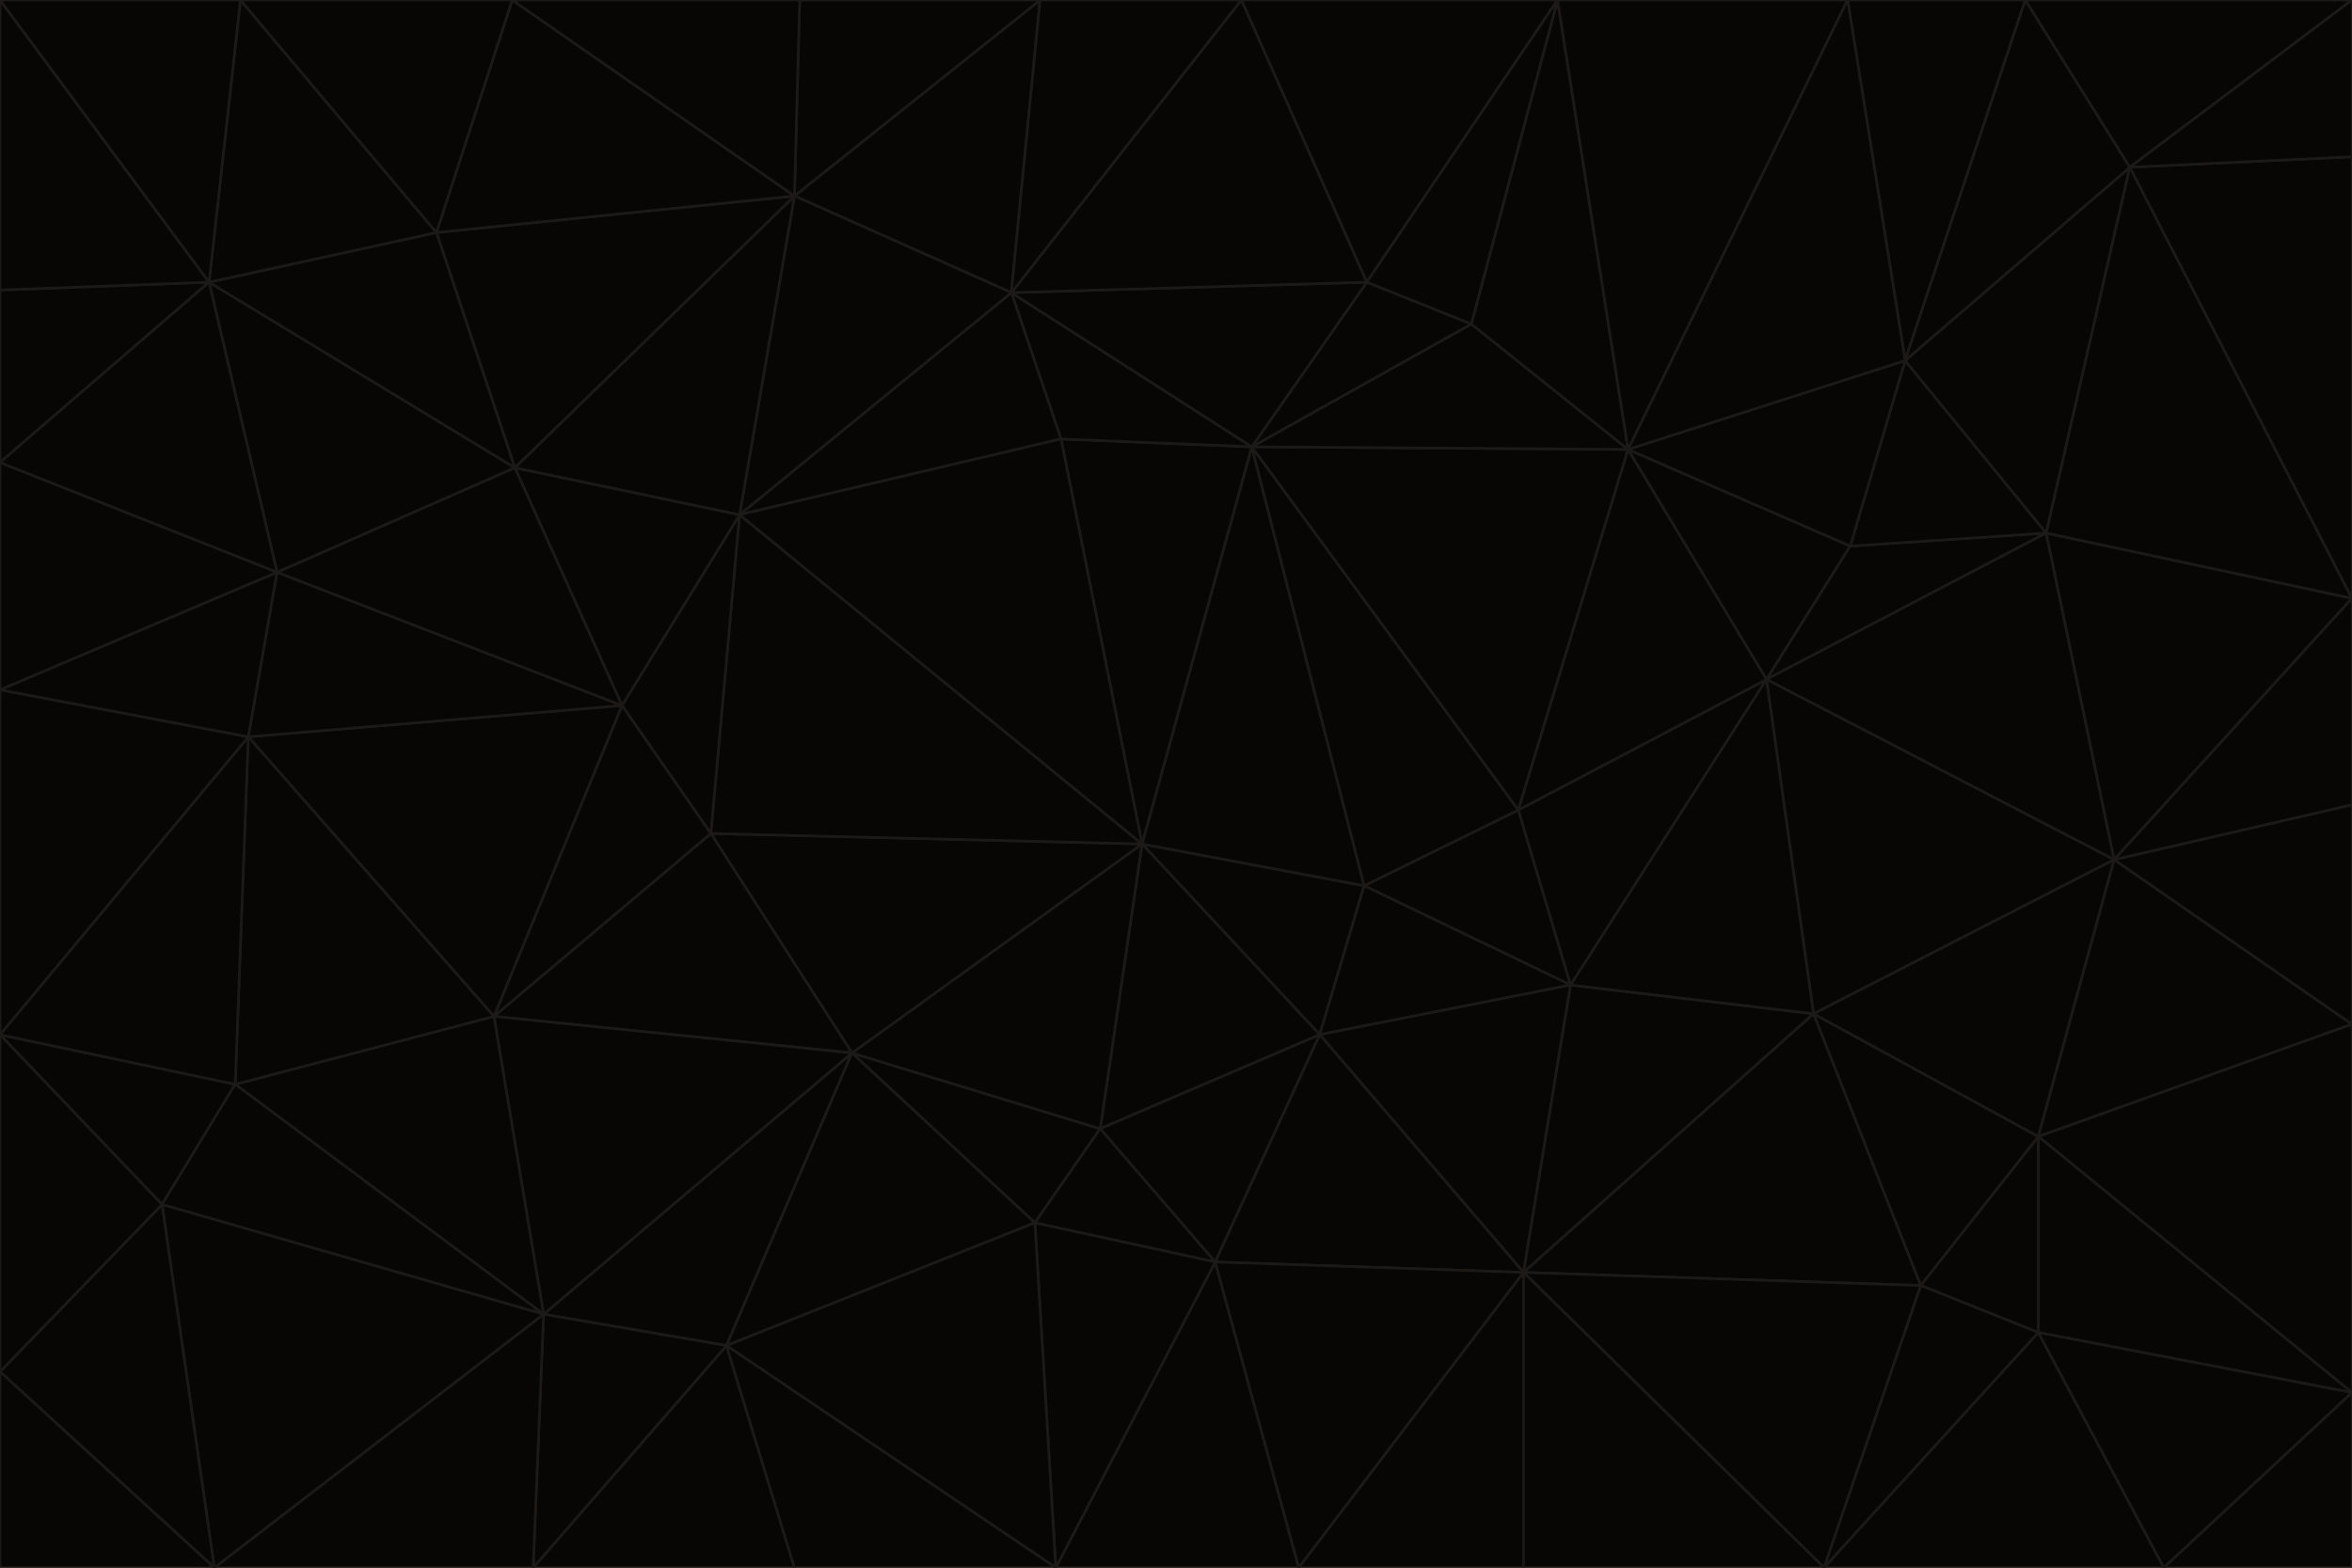 <svg id="visual" viewBox="0 0 900 600" width="900" height="600" xmlns="http://www.w3.org/2000/svg" xmlns:xlink="http://www.w3.org/1999/xlink" version="1.1"><g stroke-width="1" stroke-linejoin="bevel"><path d="M437 323L505 396L522 339Z" fill="#070605" stroke="#1c1917"></path><path d="M437 323L421 432L505 396Z" fill="#070605" stroke="#1c1917"></path><path d="M601 377L581 310L522 339Z" fill="#070605" stroke="#1c1917"></path><path d="M522 339L479 171L437 323Z" fill="#070605" stroke="#1c1917"></path><path d="M421 432L465 483L505 396Z" fill="#070605" stroke="#1c1917"></path><path d="M505 396L601 377L522 339Z" fill="#070605" stroke="#1c1917"></path><path d="M583 487L601 377L505 396Z" fill="#070605" stroke="#1c1917"></path><path d="M326 403L396 468L421 432Z" fill="#070605" stroke="#1c1917"></path><path d="M421 432L396 468L465 483Z" fill="#070605" stroke="#1c1917"></path><path d="M437 323L326 403L421 432Z" fill="#070605" stroke="#1c1917"></path><path d="M465 483L583 487L505 396Z" fill="#070605" stroke="#1c1917"></path><path d="M581 310L479 171L522 339Z" fill="#070605" stroke="#1c1917"></path><path d="M437 323L272 319L326 403Z" fill="#070605" stroke="#1c1917"></path><path d="M479 171L406 168L437 323Z" fill="#070605" stroke="#1c1917"></path><path d="M283 197L272 319L437 323Z" fill="#070605" stroke="#1c1917"></path><path d="M583 487L694 388L601 377Z" fill="#070605" stroke="#1c1917"></path><path d="M601 377L676 260L581 310Z" fill="#070605" stroke="#1c1917"></path><path d="M581 310L623 172L479 171Z" fill="#070605" stroke="#1c1917"></path><path d="M694 388L676 260L601 377Z" fill="#070605" stroke="#1c1917"></path><path d="M676 260L623 172L581 310Z" fill="#070605" stroke="#1c1917"></path><path d="M479 171L387 112L406 168Z" fill="#070605" stroke="#1c1917"></path><path d="M404 600L497 600L465 483Z" fill="#070605" stroke="#1c1917"></path><path d="M465 483L497 600L583 487Z" fill="#070605" stroke="#1c1917"></path><path d="M583 487L735 492L694 388Z" fill="#070605" stroke="#1c1917"></path><path d="M404 600L465 483L396 468Z" fill="#070605" stroke="#1c1917"></path><path d="M623 172L563 124L479 171Z" fill="#070605" stroke="#1c1917"></path><path d="M387 112L283 197L406 168Z" fill="#070605" stroke="#1c1917"></path><path d="M406 168L283 197L437 323Z" fill="#070605" stroke="#1c1917"></path><path d="M283 197L238 270L272 319Z" fill="#070605" stroke="#1c1917"></path><path d="M208 503L278 515L326 403Z" fill="#070605" stroke="#1c1917"></path><path d="M563 124L523 108L479 171Z" fill="#070605" stroke="#1c1917"></path><path d="M189 389L326 403L272 319Z" fill="#070605" stroke="#1c1917"></path><path d="M326 403L278 515L396 468Z" fill="#070605" stroke="#1c1917"></path><path d="M278 515L404 600L396 468Z" fill="#070605" stroke="#1c1917"></path><path d="M523 108L387 112L479 171Z" fill="#070605" stroke="#1c1917"></path><path d="M497 600L583 600L583 487Z" fill="#070605" stroke="#1c1917"></path><path d="M676 260L708 209L623 172Z" fill="#070605" stroke="#1c1917"></path><path d="M623 172L596 0L563 124Z" fill="#070605" stroke="#1c1917"></path><path d="M783 204L708 209L676 260Z" fill="#070605" stroke="#1c1917"></path><path d="M238 270L189 389L272 319Z" fill="#070605" stroke="#1c1917"></path><path d="M698 600L735 492L583 487Z" fill="#070605" stroke="#1c1917"></path><path d="M694 388L809 329L676 260Z" fill="#070605" stroke="#1c1917"></path><path d="M204 600L304 600L278 515Z" fill="#070605" stroke="#1c1917"></path><path d="M278 515L304 600L404 600Z" fill="#070605" stroke="#1c1917"></path><path d="M189 389L208 503L326 403Z" fill="#070605" stroke="#1c1917"></path><path d="M735 492L780 435L694 388Z" fill="#070605" stroke="#1c1917"></path><path d="M398 0L304 75L387 112Z" fill="#070605" stroke="#1c1917"></path><path d="M387 112L304 75L283 197Z" fill="#070605" stroke="#1c1917"></path><path d="M283 197L197 179L238 270Z" fill="#070605" stroke="#1c1917"></path><path d="M238 270L95 282L189 389Z" fill="#070605" stroke="#1c1917"></path><path d="M304 75L197 179L283 197Z" fill="#070605" stroke="#1c1917"></path><path d="M583 600L698 600L583 487Z" fill="#070605" stroke="#1c1917"></path><path d="M735 492L780 510L780 435Z" fill="#070605" stroke="#1c1917"></path><path d="M783 204L729 138L708 209Z" fill="#070605" stroke="#1c1917"></path><path d="M708 209L729 138L623 172Z" fill="#070605" stroke="#1c1917"></path><path d="M596 0L475 0L523 108Z" fill="#070605" stroke="#1c1917"></path><path d="M523 108L475 0L387 112Z" fill="#070605" stroke="#1c1917"></path><path d="M780 435L809 329L694 388Z" fill="#070605" stroke="#1c1917"></path><path d="M698 600L780 510L735 492Z" fill="#070605" stroke="#1c1917"></path><path d="M780 435L900 392L809 329Z" fill="#070605" stroke="#1c1917"></path><path d="M809 329L783 204L676 260Z" fill="#070605" stroke="#1c1917"></path><path d="M596 0L523 108L563 124Z" fill="#070605" stroke="#1c1917"></path><path d="M475 0L398 0L387 112Z" fill="#070605" stroke="#1c1917"></path><path d="M208 503L204 600L278 515Z" fill="#070605" stroke="#1c1917"></path><path d="M82 600L204 600L208 503Z" fill="#070605" stroke="#1c1917"></path><path d="M707 0L596 0L623 172Z" fill="#070605" stroke="#1c1917"></path><path d="M106 219L95 282L238 270Z" fill="#070605" stroke="#1c1917"></path><path d="M189 389L90 415L208 503Z" fill="#070605" stroke="#1c1917"></path><path d="M95 282L90 415L189 389Z" fill="#070605" stroke="#1c1917"></path><path d="M197 179L106 219L238 270Z" fill="#070605" stroke="#1c1917"></path><path d="M80 108L106 219L197 179Z" fill="#070605" stroke="#1c1917"></path><path d="M167 89L197 179L304 75Z" fill="#070605" stroke="#1c1917"></path><path d="M398 0L306 0L304 75Z" fill="#070605" stroke="#1c1917"></path><path d="M196 0L167 89L304 75Z" fill="#070605" stroke="#1c1917"></path><path d="M775 0L707 0L729 138Z" fill="#070605" stroke="#1c1917"></path><path d="M729 138L707 0L623 172Z" fill="#070605" stroke="#1c1917"></path><path d="M0 396L62 461L90 415Z" fill="#070605" stroke="#1c1917"></path><path d="M90 415L62 461L208 503Z" fill="#070605" stroke="#1c1917"></path><path d="M0 396L90 415L95 282Z" fill="#070605" stroke="#1c1917"></path><path d="M900 533L900 392L780 435Z" fill="#070605" stroke="#1c1917"></path><path d="M809 329L900 229L783 204Z" fill="#070605" stroke="#1c1917"></path><path d="M783 204L815 64L729 138Z" fill="#070605" stroke="#1c1917"></path><path d="M900 533L780 435L780 510Z" fill="#070605" stroke="#1c1917"></path><path d="M900 392L900 308L809 329Z" fill="#070605" stroke="#1c1917"></path><path d="M698 600L828 600L780 510Z" fill="#070605" stroke="#1c1917"></path><path d="M900 308L900 229L809 329Z" fill="#070605" stroke="#1c1917"></path><path d="M900 229L815 64L783 204Z" fill="#070605" stroke="#1c1917"></path><path d="M306 0L196 0L304 75Z" fill="#070605" stroke="#1c1917"></path><path d="M167 89L80 108L197 179Z" fill="#070605" stroke="#1c1917"></path><path d="M828 600L900 533L780 510Z" fill="#070605" stroke="#1c1917"></path><path d="M62 461L82 600L208 503Z" fill="#070605" stroke="#1c1917"></path><path d="M815 64L775 0L729 138Z" fill="#070605" stroke="#1c1917"></path><path d="M92 0L80 108L167 89Z" fill="#070605" stroke="#1c1917"></path><path d="M0 264L0 396L95 282Z" fill="#070605" stroke="#1c1917"></path><path d="M0 264L95 282L106 219Z" fill="#070605" stroke="#1c1917"></path><path d="M62 461L0 525L82 600Z" fill="#070605" stroke="#1c1917"></path><path d="M0 177L0 264L106 219Z" fill="#070605" stroke="#1c1917"></path><path d="M828 600L900 600L900 533Z" fill="#070605" stroke="#1c1917"></path><path d="M0 396L0 525L62 461Z" fill="#070605" stroke="#1c1917"></path><path d="M0 111L0 177L80 108Z" fill="#070605" stroke="#1c1917"></path><path d="M80 108L0 177L106 219Z" fill="#070605" stroke="#1c1917"></path><path d="M900 229L900 60L815 64Z" fill="#070605" stroke="#1c1917"></path><path d="M815 64L900 0L775 0Z" fill="#070605" stroke="#1c1917"></path><path d="M196 0L92 0L167 89Z" fill="#070605" stroke="#1c1917"></path><path d="M0 525L0 600L82 600Z" fill="#070605" stroke="#1c1917"></path><path d="M0 0L0 111L80 108Z" fill="#070605" stroke="#1c1917"></path><path d="M900 60L900 0L815 64Z" fill="#070605" stroke="#1c1917"></path><path d="M92 0L0 0L80 108Z" fill="#070605" stroke="#1c1917"></path></g></svg>